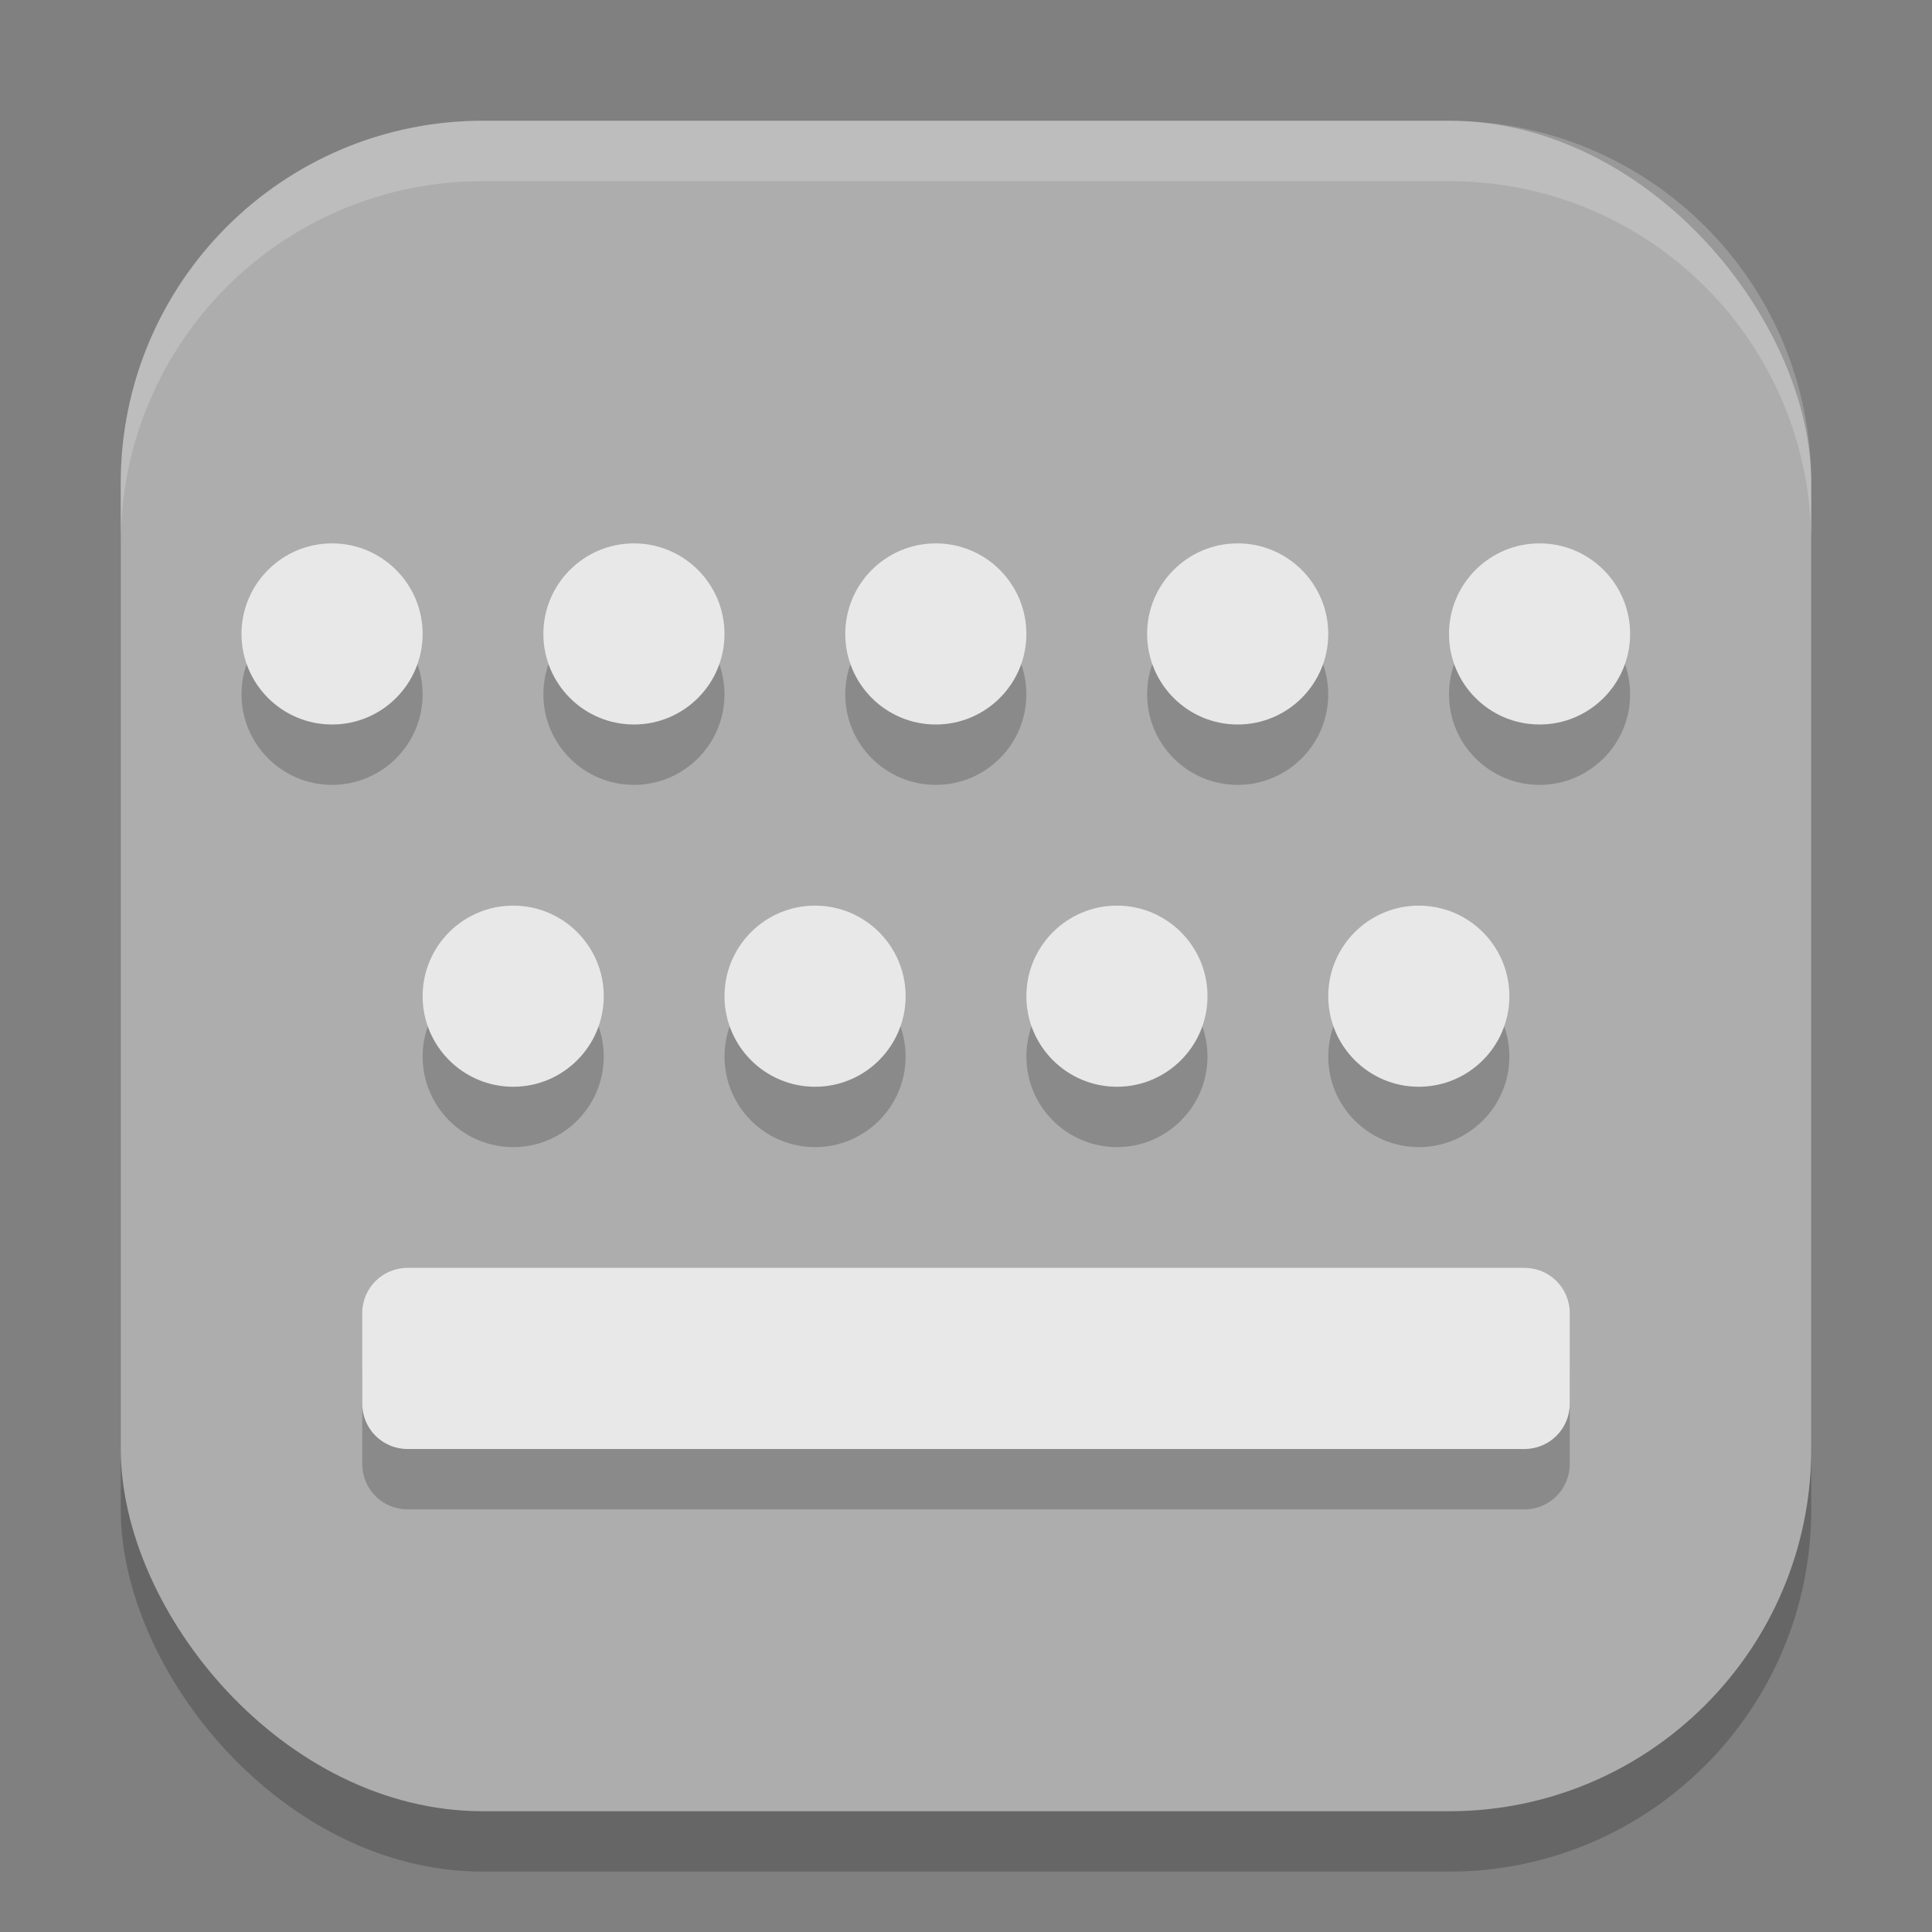 <?xml version="1.0" encoding="UTF-8" standalone="no"?>
<!-- Created with Inkscape (http://www.inkscape.org/) -->

<svg
   width="32"
   height="32"
   viewBox="0 0 32 32"
   version="1.1"
   id="svg5"
   inkscape:version="1.2.2 (1:1.2.2+202305151914+b0a8486541)"
   sodipodi:docname="preferences-desktop-keyboard.svg"
   xmlns:inkscape="http://www.inkscape.org/namespaces/inkscape"
   xmlns:sodipodi="http://sodipodi.sourceforge.net/DTD/sodipodi-0.dtd"
   xmlns="http://www.w3.org/2000/svg"
   xmlns:svg="http://www.w3.org/2000/svg">
  <rect x="0" y="0" width="32" height="32" fill="#808080" stroke="none"/>
  <sodipodi:namedview
     id="namedview7"
     pagecolor="#ffffff"
     bordercolor="#000000"
     borderopacity="0.25"
     inkscape:showpageshadow="2"
     inkscape:pageopacity="0.0"
     inkscape:pagecheckerboard="0"
     inkscape:deskcolor="#d1d1d1"
     inkscape:document-units="px"
     showgrid="false"
     inkscape:zoom="25.1875"
     inkscape:cx="15.980149"
     inkscape:cy="16"
     inkscape:window-width="1920"
     inkscape:window-height="1008"
     inkscape:window-x="0"
     inkscape:window-y="0"
     inkscape:window-maximized="1"
     inkscape:current-layer="svg5" />
  <defs
     id="defs2" />
  <rect
     style="opacity:0.2;fill:#000000;stroke-width:2;stroke-linecap:square"
     id="rect234"
     width="28"
     height="28"
     x="2"
     y="3"
     ry="6" />
  <rect
     style="fill:#adadad;fill-opacity:1;stroke-width:2;stroke-linecap:square"
     id="rect396"
     width="28"
     height="28"
     x="2"
     y="2"
     ry="6" />
  <path
     d="M 5.5,10 C 4.672,10 4,10.672 4,11.5 4,12.328 4.672,13 5.5,13 6.328,13 7,12.328 7,11.5 7,10.672 6.328,10 5.5,10 Z m 5,0 C 9.672,10 9,10.672 9,11.5 9,12.328 9.672,13 10.5,13 11.328,13 12,12.328 12,11.5 12,10.672 11.328,10 10.5,10 Z m 5,0 C 14.672,10 14,10.672 14,11.5 14,12.328 14.672,13 15.5,13 16.328,13 17,12.328 17,11.5 17,10.672 16.328,10 15.5,10 Z m 5,0 C 19.672,10 19,10.672 19,11.5 19,12.328 19.672,13 20.5,13 21.328,13 22,12.328 22,11.5 22,10.672 21.328,10 20.5,10 Z m 5,0 C 24.672,10 24,10.672 24,11.5 24,12.328 24.672,13 25.5,13 26.328,13 27,12.328 27,11.5 27,10.672 26.328,10 25.5,10 Z m -17,6 C 7.672,16 7,16.672 7,17.5 7,18.328 7.672,19 8.5,19 9.328,19 10,18.328 10,17.5 10,16.672 9.328,16 8.5,16 Z m 5,0 C 12.672,16 12,16.672 12,17.5 12,18.328 12.672,19 13.5,19 14.328,19 15,18.328 15,17.5 15,16.672 14.328,16 13.5,16 Z m 5,0 C 17.672,16 17,16.672 17,17.5 17,18.328 17.672,19 18.5,19 19.328,19 20,18.328 20,17.5 20,16.672 19.328,16 18.5,16 Z m 5,0 C 22.672,16 22,16.672 22,17.5 22,18.328 22.672,19 23.5,19 24.328,19 25,18.328 25,17.5 25,16.672 24.328,16 23.5,16 Z M 6.75,22 C 6.335,22 6,22.334 6,22.75 v 1.5 C 6,24.665 6.335,25 6.75,25 h 18.5 C 25.665,25 26,24.665 26,24.25 v -1.5 C 26,22.334 25.665,22 25.25,22 Z"
     style="opacity:0.2;fill:#000000;fill-opacity:1;stroke-width:1;stroke-linecap:square"
     id="path2953" />
  <path
     id="path1184"
     style="fill:#e8e8e8;fill-opacity:1;stroke-width:1;stroke-linecap:square"
     d="M 5.5,9 C 4.672,9 4,9.672 4,10.5 4,11.328 4.672,12 5.5,12 6.328,12 7,11.328 7,10.5 7,9.672 6.328,9 5.5,9 Z m 5,0 C 9.672,9 9,9.672 9,10.5 9,11.328 9.672,12 10.5,12 11.328,12 12,11.328 12,10.5 12,9.672 11.328,9 10.5,9 Z m 5,0 C 14.672,9 14,9.672 14,10.5 14,11.328 14.672,12 15.5,12 16.328,12 17,11.328 17,10.5 17,9.672 16.328,9 15.5,9 Z m 5,0 C 19.672,9 19,9.672 19,10.5 19,11.328 19.672,12 20.5,12 21.328,12 22,11.328 22,10.5 22,9.672 21.328,9 20.5,9 Z m 5,0 C 24.672,9 24,9.672 24,10.5 24,11.328 24.672,12 25.5,12 26.328,12 27,11.328 27,10.5 27,9.672 26.328,9 25.5,9 Z m -17,6 C 7.672,15 7,15.672 7,16.5 7,17.328 7.672,18 8.5,18 9.328,18 10,17.328 10,16.5 10,15.672 9.328,15 8.5,15 Z m 5,0 C 12.672,15 12,15.672 12,16.5 12,17.328 12.672,18 13.5,18 14.328,18 15,17.328 15,16.5 15,15.672 14.328,15 13.5,15 Z m 5,0 C 17.672,15 17,15.672 17,16.5 17,17.328 17.672,18 18.5,18 19.328,18 20,17.328 20,16.5 20,15.672 19.328,15 18.5,15 Z m 5,0 C 22.672,15 22,15.672 22,16.5 22,17.328 22.672,18 23.5,18 24.328,18 25,17.328 25,16.5 25,15.672 24.328,15 23.5,15 Z M 6.75,21 C 6.335,21 6,21.334 6,21.75 v 1.5 C 6,23.665 6.335,24 6.75,24 h 18.5 C 25.665,24 26,23.665 26,23.25 v -1.5 C 26,21.334 25.665,21 25.25,21 Z" />
  <g
     id="g361"
     transform="matrix(0.5,0,0,0.5,3.4946207e-5,3.492e-5)" />
  <path
     d="M 8,2 C 4.676,2 2,4.676 2,8 V 9 C 2,5.676 4.676,3 8,3 h 16 c 3.324,0 6,2.676 6,6 V 8 C 30,4.676 27.324,2 24,2 Z"
     style="opacity:0.2;fill:#ffffff;stroke-width:2;stroke-linecap:square"
     id="path1040"
     sodipodi:nodetypes="sscsscsss" />
</svg>
